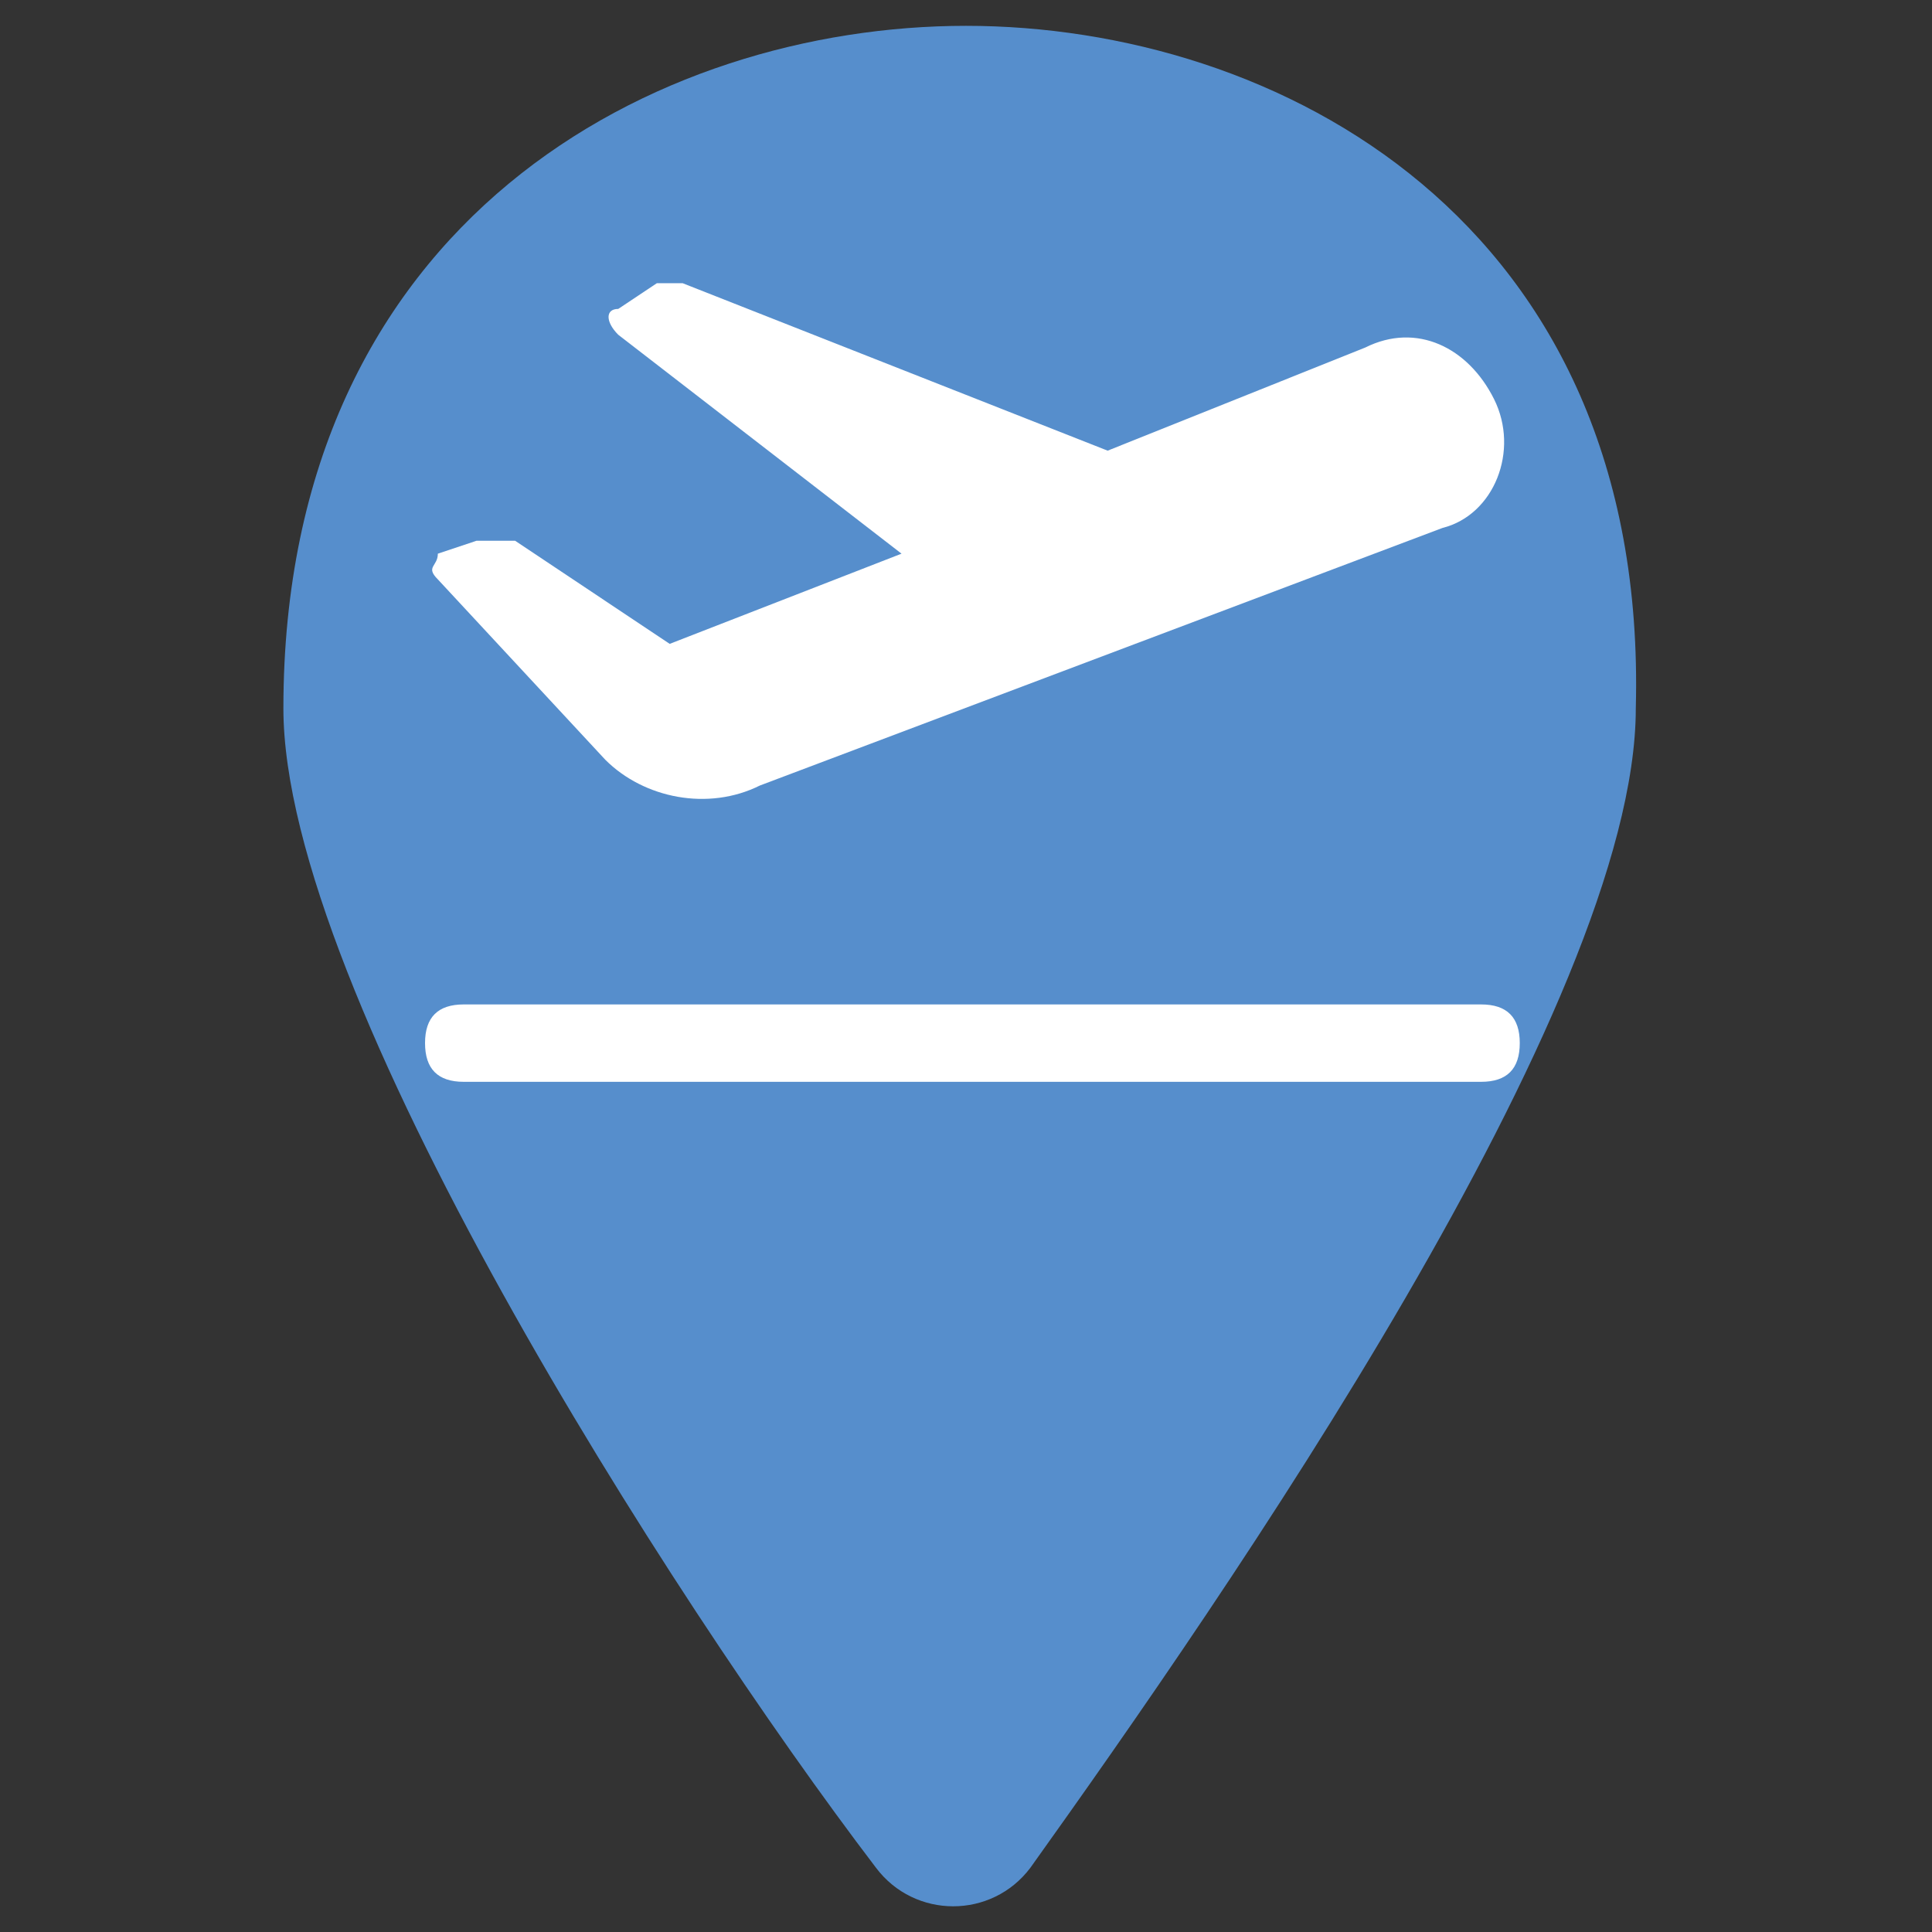 <svg width="19" height="19" viewBox="0 0 19 19" fill="none" xmlns="http://www.w3.org/2000/svg">
<rect x="0" y="0" width="19" height="19" fill="#333333" stroke="none"/>
<path d="M9.5 0.254C6.46 0.254 2.787 2.154 2.787 6.967C2.787 9.754 6.587 15.707 8.614 18.367C8.994 18.874 9.754 18.874 10.134 18.367C12.034 15.707 16.087 9.881 16.087 6.967C16.214 2.154 12.54 0.254 9.5 0.254Z" fill="#568ECC"/>
<path d="M6.46 2.785C6.586 2.785 6.713 2.785 6.713 2.785L10.893 4.432L13.426 3.418C13.933 3.165 14.44 3.418 14.693 3.925C14.946 4.432 14.693 5.065 14.186 5.192L7.473 7.725C6.966 7.978 6.333 7.852 5.953 7.472L4.306 5.698C4.18 5.572 4.306 5.572 4.306 5.445L4.686 5.318C4.813 5.318 4.94 5.318 5.066 5.318L6.586 6.332L8.866 5.445L6.08 3.292C5.953 3.165 5.953 3.038 6.08 3.038L6.46 2.785ZM4.56 9.878C4.306 9.878 4.18 10.005 4.18 10.258C4.18 10.512 4.306 10.639 4.56 10.639H14.566C14.82 10.639 14.946 10.512 14.946 10.258C14.946 10.005 14.82 9.878 14.566 9.878H4.56Z" fill="white"/>
</svg>
